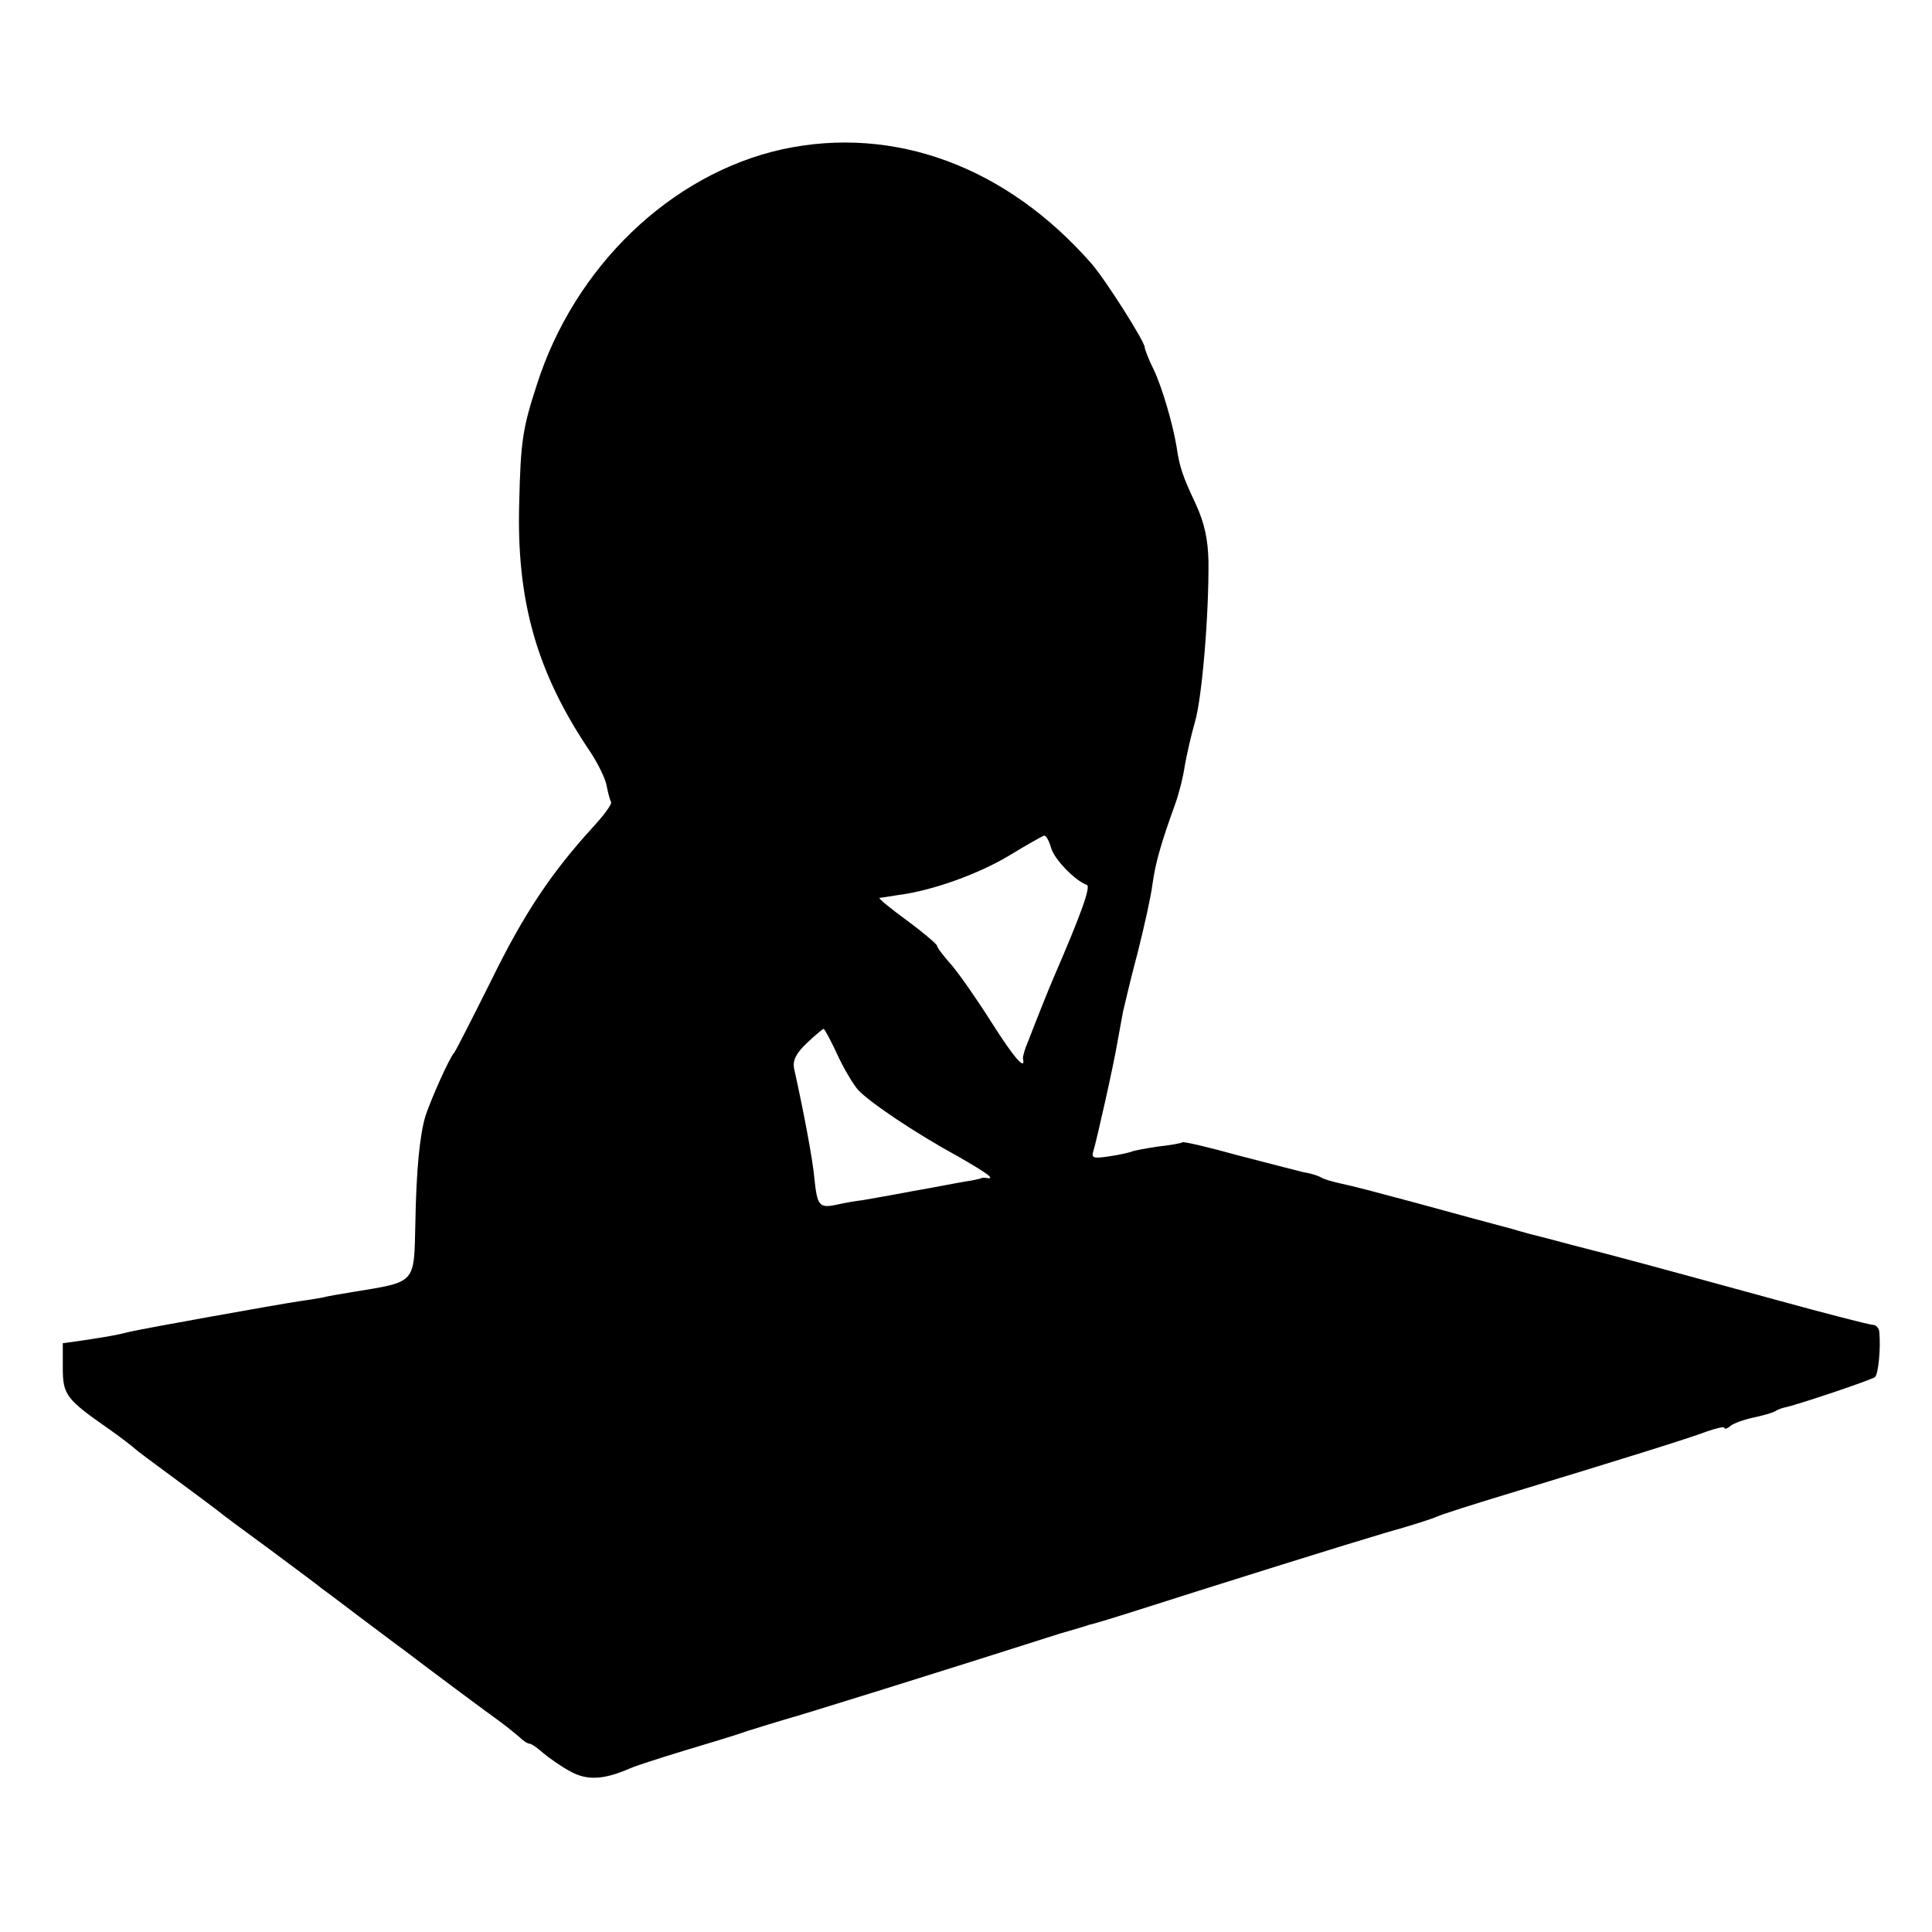 <?xml version="1.0" standalone="no"?>
<!DOCTYPE svg PUBLIC "-//W3C//DTD SVG 20010904//EN"
 "http://www.w3.org/TR/2001/REC-SVG-20010904/DTD/svg10.dtd">
<svg version="1.0" xmlns="http://www.w3.org/2000/svg"
 width="400pt" height="400pt" viewBox="0 0 400 400"
 preserveAspectRatio="xMidYMid meet">
<g transform="translate(0,400) scale(0.1,-0.1)"
fill="#000000" stroke="none">
<path d="M1620 3691 c-231 -51 -431 -243 -509 -489 -29 -89 -33 -116 -36 -242
-6 -204 36 -353 148 -518 15 -23 31 -55 33 -69 3 -15 7 -30 9 -33 3 -4 -14
-27 -36 -51 -87 -95 -144 -180 -212 -319 -40 -80 -74 -147 -77 -150 -9 -9 -47
-94 -59 -130 -12 -40 -19 -111 -21 -220 -3 -130 3 -123 -130 -145 -25 -4 -54
-9 -65 -12 -11 -2 -31 -5 -45 -7 -47 -7 -325 -57 -350 -63 -32 -8 -46 -10 -97
-18 l-43 -6 0 -51 c0 -56 7 -65 96 -127 27 -19 51 -38 54 -41 3 -3 39 -30 80
-60 41 -30 82 -61 90 -67 8 -7 58 -44 110 -82 52 -39 100 -74 105 -79 6 -4 42
-31 80 -60 39 -29 81 -61 95 -71 47 -36 168 -126 196 -146 15 -11 33 -26 40
-32 7 -7 16 -13 20 -13 4 0 17 -9 28 -19 12 -10 37 -28 56 -38 35 -20 70 -18
125 6 11 5 61 21 110 36 50 15 110 33 135 42 25 8 59 18 75 23 24 6 332 102
570 178 28 8 55 16 60 18 6 1 46 13 90 27 197 63 447 141 525 164 47 13 94 28
105 33 11 5 74 25 140 45 253 77 381 117 418 131 20 7 37 11 37 8 0 -4 6 -2
13 4 6 5 28 13 47 17 19 4 40 10 45 13 6 4 15 7 20 8 22 4 180 57 187 63 7 6
12 60 9 92 0 9 -7 16 -13 16 -7 0 -96 23 -198 51 -256 70 -333 91 -420 113
-41 11 -83 22 -92 24 -10 3 -26 7 -35 10 -71 19 -101 27 -203 55 -63 17 -131
35 -151 39 -19 4 -40 10 -45 14 -6 3 -21 8 -35 10 -13 3 -74 19 -136 35 -61
17 -113 29 -115 27 -2 -2 -25 -6 -52 -9 -27 -4 -52 -9 -55 -11 -3 -1 -23 -6
-44 -9 -34 -5 -38 -4 -33 12 6 19 42 178 50 227 3 17 8 44 11 60 4 17 17 73
31 125 13 52 27 114 30 139 6 44 18 86 47 166 8 22 17 58 20 80 4 22 13 63 21
90 15 52 29 224 28 333 -1 45 -8 79 -27 120 -26 55 -33 75 -39 117 -8 48 -30
123 -47 159 -11 22 -19 43 -19 47 0 12 -82 141 -110 173 -176 201 -408 287
-640 237z m556 -1446 c6 -23 49 -68 74 -77 9 -3 -11 -59 -69 -193 -9 -21 -32
-78 -52 -130 -7 -16 -12 -33 -11 -37 6 -27 -20 4 -65 75 -29 46 -66 99 -82
118 -17 19 -31 37 -31 41 0 3 -28 27 -62 52 -34 25 -60 46 -57 47 2 0 20 3 39
6 71 9 167 44 230 82 36 22 68 40 72 41 4 0 10 -11 14 -25z m-443 -427 c13
-29 33 -62 43 -74 24 -26 119 -90 207 -138 61 -35 79 -48 60 -45 -5 1 -10 1
-13 -1 -3 -1 -16 -4 -30 -6 -14 -2 -63 -12 -110 -20 -47 -9 -94 -17 -105 -19
-11 -1 -34 -5 -52 -9 -37 -8 -41 -3 -47 55 -3 37 -23 142 -42 227 -3 17 4 31
27 53 17 16 33 29 34 29 2 0 15 -24 28 -52z"/>
</g>
</svg>
